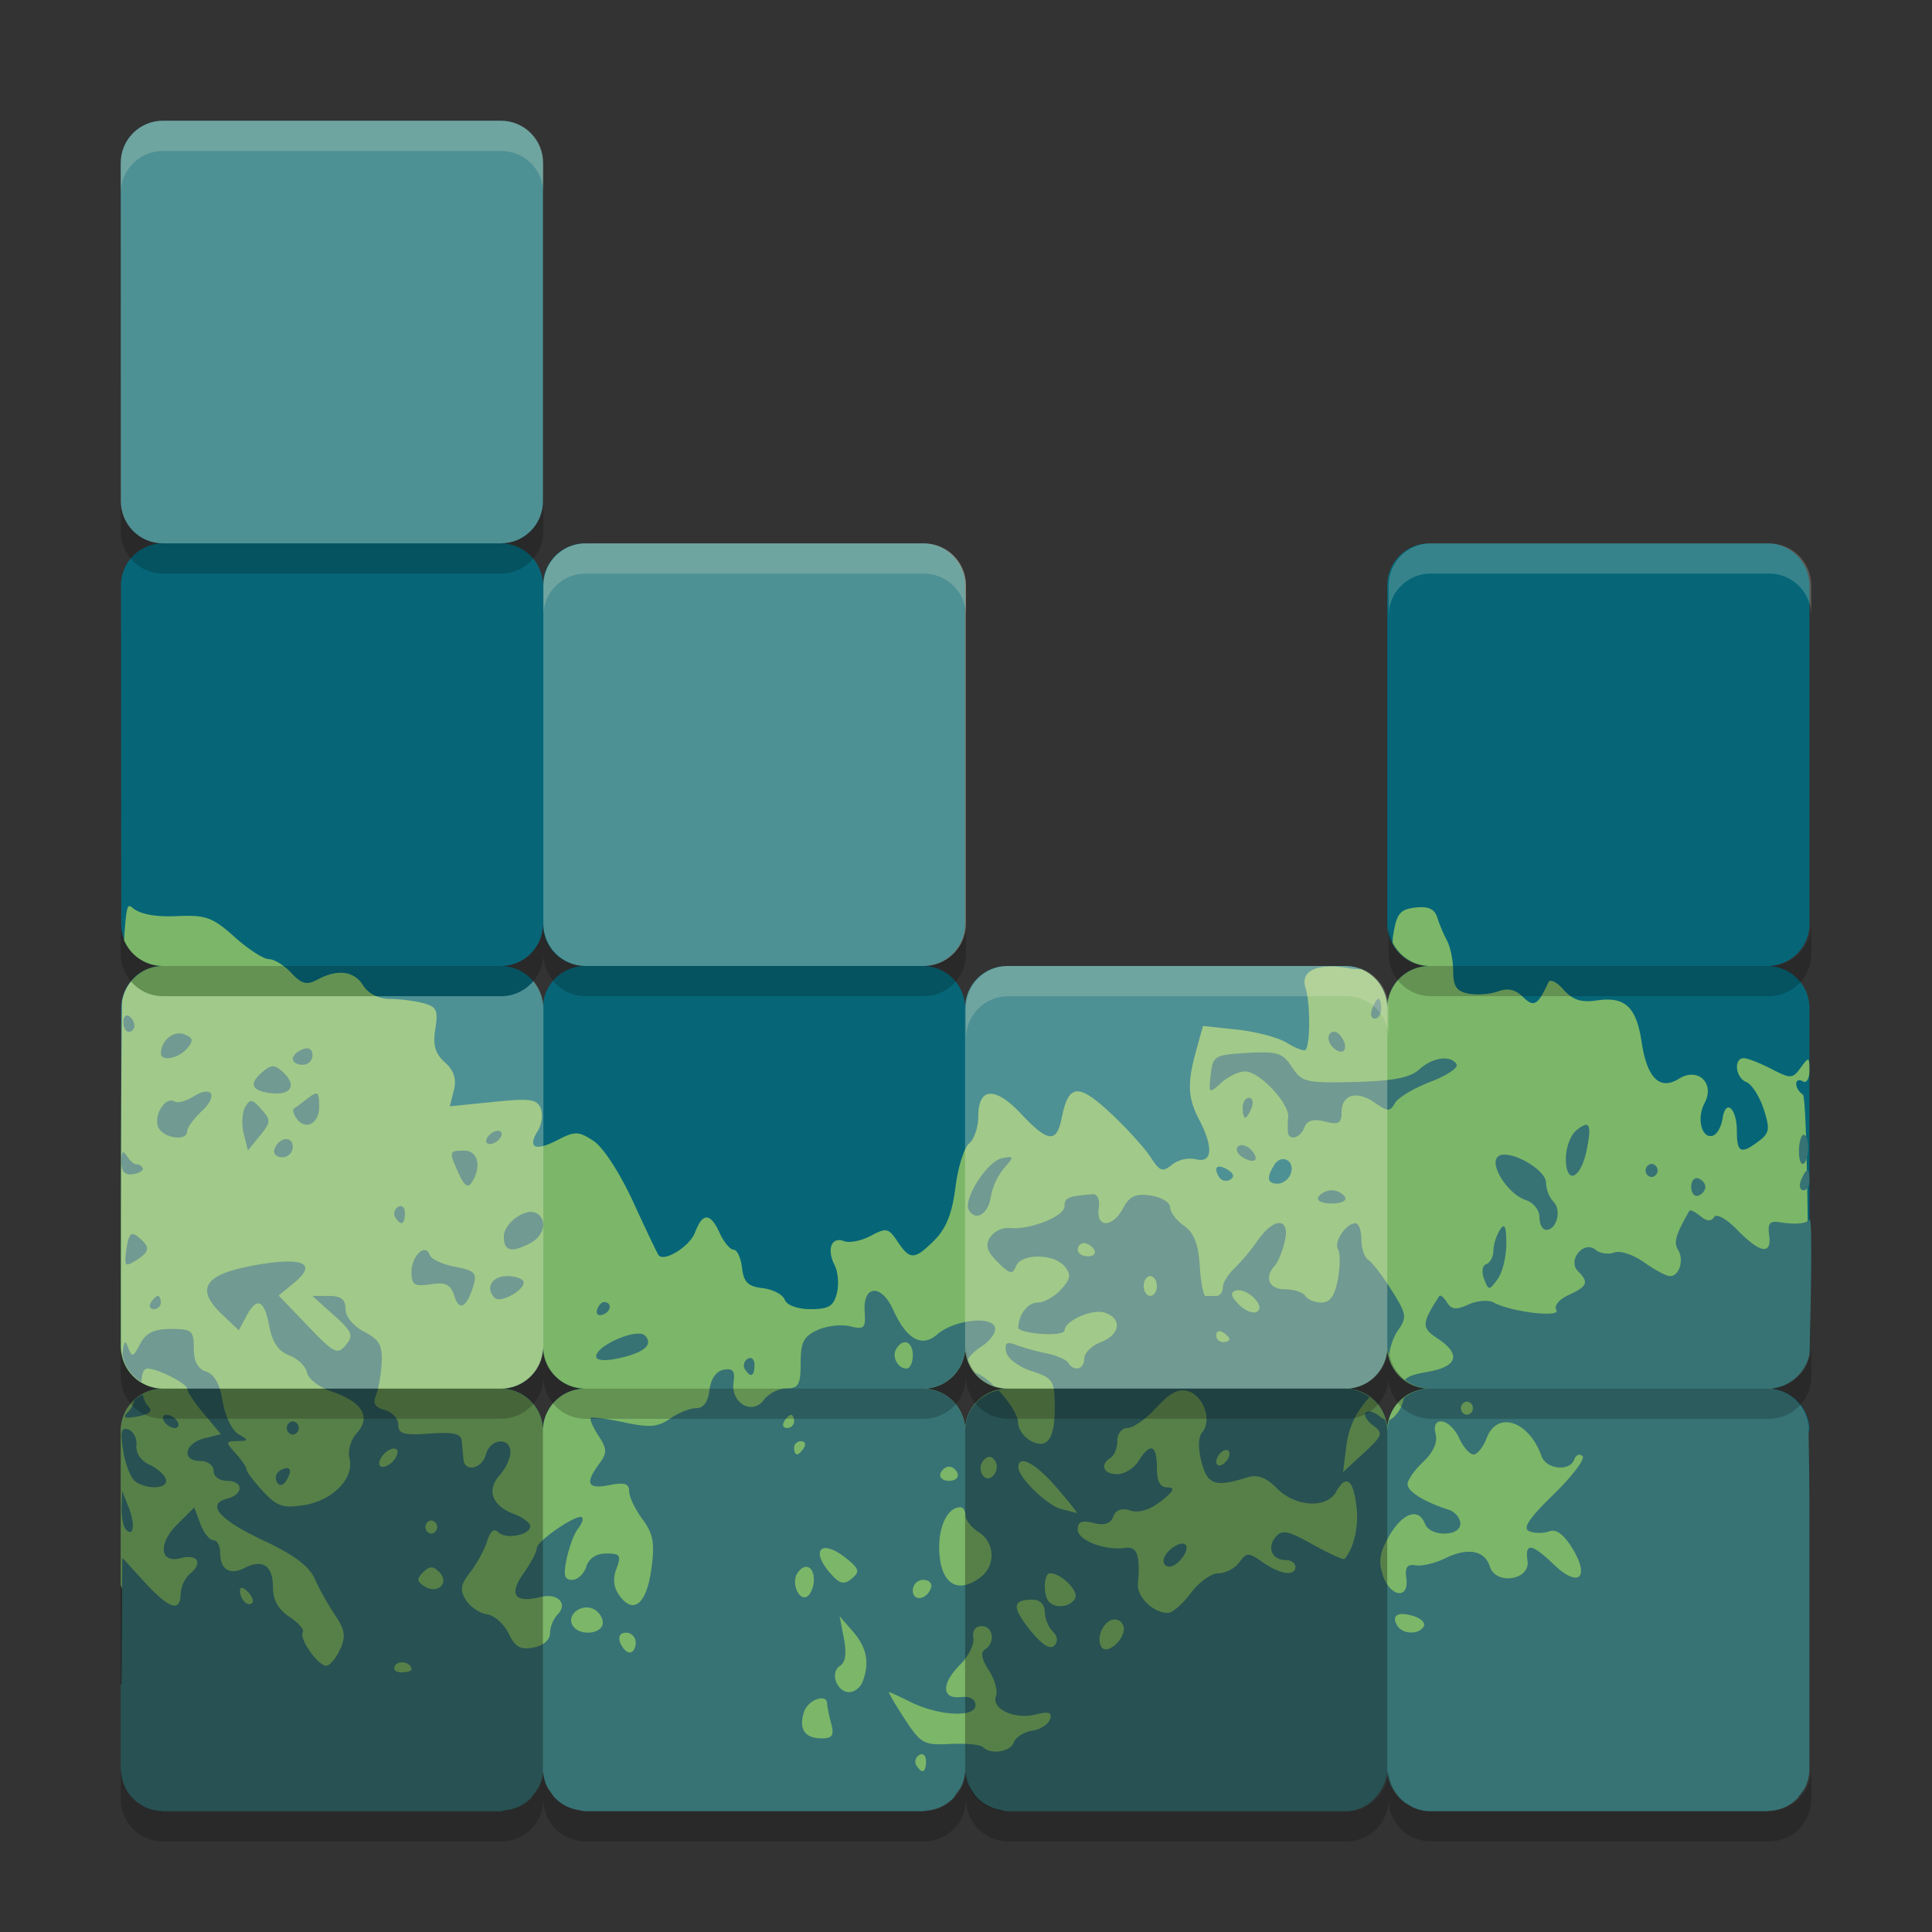 <svg xmlns="http://www.w3.org/2000/svg" width="64" height="64" version="1">
    <rect width="100%" height="100%" fill="#333333" stroke="none"/>
    <path d="M5.399 4C4.625 4 4.002 4.623 4 5.397V5.4l.008 11.238c.022.757.63 1.362 1.39 1.362-.759 0-1.366.602-1.39 1.356l.008 11.323C4.06 31.416 4.652 32 5.4 32c-.747 0-1.34.585-1.383 1.322l-.008 11.323A1.392 1.392 0 0 0 5.398 46c-.76 0-1.368.605-1.39 1.362C4 47.4 59.94 47.4 59.94 47.4c0-.776-.623-1.4-1.398-1.4.775 0 1.398-.624 1.398-1.4V33.399c0-.775-.623-1.399-1.398-1.399.775 0 1.398-.624 1.398-1.4V19.4c0-.776-.623-1.4-1.398-1.4H47.353c-.775 0-1.398.624-1.398 1.4v11.2c0 .776.623 1.4 1.398 1.4-.775 0-1.398.624-1.398 1.4 0-.776-.624-1.4-1.399-1.4H33.368c-.775 0-1.398.624-1.398 1.4 0-.776-.624-1.4-1.399-1.4.775 0 1.399-.624 1.399-1.4V19.4c0-.776-.624-1.4-1.399-1.4H19.383c-.774 0-1.398.624-1.398 1.4 0-.776-.624-1.4-1.399-1.4.775 0 1.399-.624 1.399-1.4V5.4c0-.776-.624-1.4-1.399-1.4H11.01zm12.586 26.6c0 .776.624 1.4 1.398 1.4-.774 0-1.398.624-1.398 1.4 0-.776-.624-1.4-1.399-1.4.775 0 1.399-.624 1.399-1.4zm0 14c0 .776.624 1.4 1.398 1.4-.774 0-1.398.624-1.398 1.4 0-.776-.624-1.4-1.399-1.4.775 0 1.399-.624 1.399-1.4zm13.985 0c0 .776.623 1.4 1.398 1.4-.775 0-1.398.624-1.398 1.4 0-.776-.624-1.4-1.399-1.4.775 0 1.399-.624 1.399-1.4zm13.985 0c0 .776.623 1.4 1.398 1.4-.775 0-1.398.624-1.398 1.4 0-.776-.624-1.4-1.399-1.4.775 0 1.399-.624 1.399-1.4z" fill="#066678"/>
    <path d="M17.985 16.6V5.4c0-.776-.624-1.4-1.399-1.4H5.4C4.624 4 4 4.624 4 5.4v11.2c0 .776.624 1.4 1.399 1.4h11.187c.775 0 1.399-.624 1.399-1.4zM32 30.6V19.4c0-.776-.624-1.4-1.4-1.4H19.4c-.776 0-1.4.624-1.4 1.4v11.2c0 .776.624 1.4 1.4 1.4h11.2c.776 0 1.4-.624 1.4-1.4z" opacity=".3" fill="#F9F5D7"/>
    <path d="M4.262 30.023c-.073.037-.115.52-.153 1.121v.003c.212.503.708.853 1.29.853-.687 0-1.23.5-1.35 1.151C4.012 35.186 4 38.345 4 44.6v.005A1.396 1.396 0 0 0 5.399 46C4.624 46 4 46.624 4 47.4v5.1l1.4 4.59c.222.728-.15 1.487.604 1.51h10.582c.755-.023 1.399.761 1.399 0 0 .761.644-.023 1.398 0h9.79c.754-.023 2.797.761 2.797 0 0 .761 1.464-.023 2.219 0l9.547-2.8c.754-.023 2.219 2.161 2.219 1.4 0 .761 2.042 1.377 2.797 1.4h5.594c.754-.023 2.81-1.532 2.901-2.287l.816-6.732c.043-.353-.915-.754.478-2.181-.015-.762.765-1.4 0-1.4.734 0-.06-.681 0-1.4-.007-1.55 1.358-2.827 1.344-4.014-.033-2.655-.086-4.28-.164-4.329-.12-.074-.219-.232-.219-.352 0-.12.099-.16.219-.085s.218-.083.218-.356c0-.461-.018-.466-.289-.095-.27.37-.332.372-.972.04-.376-.194-.787-.355-.913-.355-.347 0-.275.654.088.793.174.067.43.465.568.883.218.663.199.8-.153 1.067-.596.452-.732.392-.732-.323 0-.769-.375-1.097-.475-.415-.04.263-.182.516-.317.56-.371.122-.55-.567-.279-1.075.354-.661-.217-1.204-.85-.809-.633.396-1.055-.02-1.234-1.217-.174-1.164-.552-1.514-1.478-1.378-.526.077-.805-.013-1.109-.358-.223-.253-.448-.364-.502-.243-.345.763-.484.844-.844.484-.243-.244-.5-.302-.82-.184-.256.095-.696.13-.977.077-.397-.076-.511-.242-.511-.733 0-.348-.091-.805-.202-1.014a5.441 5.441 0 0 1-.328-.777c-.088-.283-.297-.377-.724-.328-.51.059-.62.197-.735.913-.017.105-.015.174-.022.266.234.445.685.757 1.224.757-.775 0-1.398.624-1.398 1.4 0-.582-.35-1.079-.853-1.29-.13-.01-.257-.007-.385-.03-1.057-.194-1.653.066-1.47.642.162.504.161 1.893 0 2.053-.052.053-.325-.048-.606-.224-.28-.176-1.022-.375-1.65-.443l-1.141-.123-.224.81c-.304 1.095-.281 1.571.104 2.31.474.91.428 1.438-.112 1.296a1.005 1.005 0 0 0-.795.18c-.309.257-.405.223-.708-.248-.192-.3-.788-.956-1.327-1.46-1.07-1-1.392-.97-1.617.155-.17.85-.45.822-1.355-.139-.859-.912-1.41-.872-1.41.101 0 .35-.135.75-.302.889-.167.138-.371.793-.454 1.455-.106.853-.308 1.36-.69 1.744-.665.665-.815.67-1.227.05-.297-.448-.376-.464-.888-.19-.308.166-.707.245-.888.176-.414-.16-.58.27-.308.798.114.222.146.64.073.93-.106.426-.272.525-.868.525-.437 0-.787-.127-.858-.312-.066-.172-.394-.344-.732-.383-.486-.056-.628-.196-.683-.672-.038-.331-.164-.602-.278-.602-.115 0-.322-.246-.46-.547-.312-.688-.568-.692-.824-.016-.172.454-1.002.972-1.2.749-.036-.041-.413-.829-.835-1.75-.444-.968-1-1.827-1.32-2.037-.5-.329-.615-.332-1.198-.03-.738.382-1.003.26-.653-.301.132-.212.178-.546.1-.747-.118-.31-.351-.341-1.575-.216l-1.437.145.134-.533c.094-.375.007-.648-.298-.924-.324-.293-.403-.572-.317-1.107.1-.615.044-.735-.398-.854a5.307 5.307 0 0 0-1.115-.139c-.36-.002-.71-.18-.874-.443-.304-.487-.844-.558-1.513-.2-.36.193-.524.152-.869-.218-.233-.251-.567-.457-.743-.457-.175 0-.688-.33-1.139-.736-.725-.651-.945-.732-1.912-.689-.719.032-1.223-.064-1.475-.281-.045-.04-.084-.062-.12-.044zm38.166 8.386c.223-.067.449.16.325.482-.067.176-.261.32-.428.32-.348 0-.381-.196-.107-.63a.386.386 0 0 1 .21-.172zm-1.966.246c.06.015.136.05.224.104.188.117.21.23.063.32a.272.272 0 0 1-.372-.098c-.15-.244-.099-.37.085-.326zM17.985 44.6c0 .776.624 1.4 1.398 1.4-.774 0-1.398.624-1.398 1.4 0-.776-.624-1.4-1.399-1.4.775 0 1.399-.624 1.399-1.4zm13.985 0c0 .776.623 1.4 1.398 1.4-.775 0-1.398.624-1.398 1.4 0-.776-.624-1.4-1.399-1.4.775 0 1.399-.624 1.399-1.4zm13.985 0c0 .776.623 1.4 1.398 1.4-.775 0-1.398.624-1.398 1.4 0-.776-.624-1.4-1.399-1.4.775 0 1.399-.624 1.399-1.4z" fill="#7CB668"/>
    <path d="M45.665 33.085c-.047 0-.141.148-.21.329-.07.18-.032.328.084.328.117 0 .214-.148.214-.328 0-.18-.04-.329-.088-.329zm-41.395.572c-.1-.062-.183.03-.183.205s.083.317.183.317c.1 0 .183-.092.183-.205a.419.419 0 0 0-.183-.317zm39.928.522c-.229 0-.258.303-.049.512.266.265.5.15.372-.184-.07-.18-.215-.328-.323-.328zm-38.368.066c-.261.06-.493.328-.5.645-.006.287.589.177.869-.161.22-.265.2-.35-.104-.468a.454.454 0 0 0-.265-.016zm4.433.508c-.057-.033-.138-.032-.237.006-.18.07-.328.212-.328.32 0 .107.147.194.328.194.18 0 .327-.143.327-.32 0-.098-.033-.166-.09-.2zm31.663.11a7.512 7.512 0 0 0-.612.016c-1.08.063-1.137.098-1.207.72-.072.63-.061.64.344.273.23-.209.588-.38.795-.38.473 0 1.471 1.06 1.428 1.517a2.81 2.81 0 0 0-.008.506c.044.29.411.178.544-.167.09-.233.293-.294.68-.197.451.114.551.061.551-.298 0-.594.501-.745 1.096-.328.433.304.51.306.672.017.1-.18.631-.497 1.177-.706.545-.208.934-.47.866-.58-.195-.316-.79-.235-1.238.17-.301.273-.863.384-2.136.416-1.615.04-1.751.007-2.078-.492-.232-.354-.388-.474-.874-.487zm-32.86.462c-.102-.012-.2.042-.34.159-.472.392-.423.621.152.716.708.117.98-.2.547-.634-.15-.15-.255-.23-.358-.241zm-2.277.84c-.1.013-.23.065-.388.163-.24.15-.518.222-.62.16-.29-.18-.695.441-.544.836.145.378.965.503.965.147 0-.115.213-.412.475-.656.42-.391.41-.691.112-.65zm3.72.073c-.053-.039-.149.02-.32.15-.21.162-.416.316-.458.342-.043.026-.014.151.065.28.283.458.776.243.776-.34 0-.256-.01-.393-.063-.432zm30.865.129c-.116 0-.21.147-.21.328 0 .18.037.328.084.328.048 0 .144-.148.213-.328.07-.18.03-.328-.087-.328zm-33.042.11c-.076-.01-.133.06-.213.201-.1.18-.12.578-.044.88l.137.553.399-.49c.365-.449.367-.52.043-.88-.152-.17-.246-.256-.322-.265zm44.143.798a1.1 1.1 0 0 0-.27.183c-.184.152-.334.568-.334.924 0 .882.492.683.688-.279.135-.659.121-.906-.084-.828zm-35.979.185c-.12 0-.278.099-.352.22-.074.12-.038.218.082.218s.28-.098.355-.219c.074-.12.035-.219-.085-.219zm43.282.137c-.082-.05-.165.143-.183.432-.017.29.036.525.118.525.199 0 .256-.839.065-.957zm-50.334.14c-.135.019-.285.136-.353.339-.047.143.07.26.26.26s.347-.155.347-.345c0-.193-.12-.274-.254-.254zm31.752.205c-.075-.017-.144-.006-.188.038-.089.089-.018.248.156.356.408.252.592.068.262-.263a.485.485 0 0 0-.23-.131zm-25.817.175c-.511 0-.516.024-.18.763.185.407.303.486.431.284.33-.52.204-1.047-.25-1.047zm-11.316.065c-.03.03-.043.127-.044.298-.002.327.116.458.38.419.21-.031.358-.121.328-.2-.03-.079-.118-.136-.194-.126-.077.01-.224-.112-.325-.273-.067-.106-.115-.146-.145-.118zm45.705.071a.265.265 0 0 0-.156.069c-.28.28.358 1.25.942 1.435.244.078.443.331.443.564 0 .232.1.42.224.42.348 0 .517-.654.24-.932-.136-.136-.246-.418-.246-.626 0-.408-.996-.993-1.447-.93zm-16.26.104c-.009-.043-.11-.03-.31.009-.494.094-1.314 1.381-1.1 1.728.233.377.646.114.727-.462a2.11 2.11 0 0 1 .437-.938c.17-.192.254-.293.246-.337zm21.204.197a.22.22 0 0 0 0 .438.22.22 0 0 0 0-.438zm5.156.219c-.047 0-.14.148-.21.328-.069.18-.032.328.085.328.116 0 .196-.147.196-.328 0-.18-.023-.328-.07-.328zm-3.61.263c-.13-.044-.235.083-.235.284 0 .2.105.33.235.287.129-.043.234-.173.234-.287 0-.114-.105-.241-.234-.284zm-12.144.393c-.166 0-.363.099-.437.219-.077.125.11.219.437.219.325 0 .514-.094.437-.219-.075-.12-.271-.219-.437-.219zm-7.921.132c-.817.065-.93.114-.93.399 0 .336-1.164.794-1.826.719a.733.733 0 0 0-.634.303c-.173.267-.116.464.246.826.397.398.496.421.603.142.166-.432 1.257-.431 1.615 0 .225.272.203.411-.118.766-.215.238-.561.432-.77.432-.334 0-.646.407-.645.84 0 .08.345.169.765.199.42.03.765-.018.765-.11 0-.32.906-.728 1.325-.595.595.189.526.731-.123.978-.3.115-.547.358-.547.542 0 .36-.339.454-.53.145-.064-.105-.39-.247-.723-.315a7.618 7.618 0 0 1-1.008-.279c-.312-.12-.387-.068-.328.23.043.215.415.497.839.635.7.226.763.318.773 1.12.013 1.115-.238 1.492-.795 1.193-.228-.122-.417-.39-.42-.596-.006-.263-.303-.708-.651-1.078-.629.138-1.106.671-1.106 1.343 0-.776-.624-1.4-1.399-1.4.775 0 1.399-.624 1.399-1.4 0 .158.042.304.09.446.062-.131.2-.276.464-.449.297-.194.49-.484.43-.642-.145-.377-1.38-.215-1.91.251-.506.444-1.015.16-1.45-.806-.395-.878-1.015-.845-.951.052.04.545-.016.6-.48.483-.289-.072-.775-.017-1.082.124-.459.209-.558.405-.558 1.093 0 .713-.07.84-.467.84-.257 0-.597.172-.754.383-.386.52-1.104.098-1.002-.591.055-.37-.023-.468-.328-.41-.248.047-.427.302-.47.675-.045.393-.197.599-.442.599-.206 0-.596.158-.866.347-.4.281-.68.302-1.519.123-.566-.12-1.065-.186-1.106-.145-.041.042.075.307.257.588.289.446.293.565.019.935-.477.646-.38.845.341.7.498-.1.656-.049.656.203 0 .182.198.6.44.927.36.487.413.788.295 1.651-.159 1.157-.59 1.518-1.052.886-.199-.272-.232-.564-.104-.902.166-.435.122-.5-.336-.5-.334 0-.575.159-.663.437-.077.24-.288.437-.47.437-.258 0-.296-.155-.178-.71.084-.391.251-.834.375-.988.123-.153.184-.321.133-.371-.144-.145-1.5.777-1.5 1.02 0 .12-.2.498-.442.839-.496.698-.29.99.55.78.586-.148.943.217.573.587a.995.995 0 0 0-.243.613c0 .22-.222.41-.55.473-.43.082-.607-.017-.821-.465-.15-.315-.473-.602-.716-.637-.243-.035-.558-.247-.7-.473-.206-.332-.178-.51.143-.922.219-.28.471-.742.56-1.025.105-.338.233-.44.374-.298.248.248 1.054.093 1.054-.203 0-.109-.248-.292-.551-.407-.718-.273-.904-.791-.46-1.282.195-.216.356-.557.356-.758 0-.516-.674-.457-.812.071-.124.478-.705.605-.745.164l-.055-.601c-.023-.253-.264-.31-1.065-.252-.857.062-1.038.009-1.038-.295 0-.203-.204-.422-.45-.487-.316-.083-.404-.221-.296-.47.085-.195.172-.68.194-1.078.033-.594-.071-.781-.579-1.044-.362-.188-.617-.502-.617-.755 0-.315-.15-.432-.552-.432h-.549l.708.632c.62.555.667.677.401.998-.275.332-.387.274-1.262-.64l-.961-1.003.505-.416c.808-.66.295-.88-1.35-.577-1.636.302-1.927.775-1.01 1.638l.535.506.246-.46c.356-.665.597-.564.762.318.101.537.304.837.661.973.284.108.55.365.59.571.04.207.41.49.822.63 1.006.338 1.311.838.834 1.367-.207.228-.314.594-.249.844.17.652-.55 1.396-1.5 1.548-.702.113-.9.045-1.365-.457-.3-.322-.544-.647-.544-.721 0-.075-.164-.316-.363-.536-.338-.375-.335-.402.055-.408.386-.006.39-.023.035-.23-.21-.122-.443-.607-.519-1.08-.09-.57-.274-.903-.546-.99-.278-.088-.41-.335-.41-.77 0-.587-.065-.643-.757-.643-.559 0-.826.13-1.018.49-.253.473-.265.474-.43.054-.084-.216-.13-.044-.158.325.083.38.307.691.629.886.007-.24.065-.443.194-.443.348 0 1.322.498 1.322.676 0 .092.252.468.56.834l.557.664-.557.14c-.66.166-.756.749-.123.749.242 0 .437.146.437.328 0 .182.194.328.437.328.559 0 .569.445.013.59-.714.188-.261.703 1.23 1.4.972.456 1.49.843 1.668 1.25.143.325.443.865.67 1.2.337.5.369.71.169 1.15-.135.295-.34.535-.456.535-.274 0-.904-.897-.776-1.104.054-.088-.146-.32-.445-.517-.373-.245-.544-.557-.544-.99 0-.701-.345-.933-.934-.629-.49.252-.814.057-.814-.49 0-.233-.1-.426-.224-.426-.123 0-.318-.242-.431-.541l-.205-.545-.568.566c-.64.642-.57 1.294.12 1.113.555-.145.745.152.322.503a1.01 1.01 0 0 0-.325.681c0 .622-.382.497-1.196-.393l-.735-.804-.027 4.194v.003H4v2.8c0 .014.008.026.008.04.023.742.61 1.33 1.35 1.352.014 0 .026.008.04.008h11.188c.047 0 .086-.023.132-.027.352-.035.664-.186.89-.432.028-.03.045-.07.071-.102.077-.1.154-.2.202-.32.066-.16.104-.333.104-.52 0 .184.037.355.101.512.04.102.108.185.17.274.03.041.052.087.087.125a1.364 1.364 0 0 0 .825.446c.073.012.139.044.215.044h11.188c.03 0 .054-.015.082-.017h.006c.006 0 .012-.004.019-.005a1.38 1.38 0 0 0 .904-.418c.04-.042.063-.098.098-.145.067-.091.14-.176.183-.282.068-.163.107-.343.107-.533 0 .18.039.346.1.5.038.097.098.175.154.26.032.047.057.097.095.14.095.11.206.196.33.273.002 0 .002.002.004.003.137.083.285.137.448.17.09.017.172.054.267.054h11.188a1.4 1.4 0 0 0 .533-.107h.005l.003-.002h.005c.011-.005.017-.015.028-.02.139-.062.261-.149.371-.251.033-.031.06-.065.09-.099.08-.09.148-.189.202-.298.023-.044.046-.084.063-.13.058-.155.099-.318.099-.493 0 .175.04.337.098.49.022.058.053.107.082.16.047.087.1.167.164.241.048.058.096.11.153.159.056.048.119.084.183.123.08.049.154.099.243.131.15.054.307.096.475.096h11.188c.018 0 .032-.01.05-.011.374-.014.71-.167.952-.418l.003-.003c.023-.024.034-.057.055-.082.09-.109.178-.22.232-.353a1.39 1.39 0 0 0 .106-.533v-8.674c-.004-1.32-.02-1.654-.027-2.668-.074-.705-.647-1.258-1.371-1.258.679 0 1.27-.489 1.398-1.13 0 0 .137-4.656 0-4.47-.142.194-.743.131-.977.09-.333-.058-.412.032-.358.416.094.675-.29.619-1.049-.159-.374-.383-.697-.559-.778-.426-.094.15-.241.139-.451-.036-.173-.143-.336-.222-.363-.175-.453.787-.528 1.044-.377 1.288.209.339.045.875-.265.875-.12 0-.505-.205-.858-.457-.354-.252-.797-.399-.989-.325-.191.073-.47.034-.62-.09-.39-.324-.941.348-.582.708.37.37.317.503-.306.787-.318.146-.494.36-.41.498.164.265-1.5.067-2.075-.246-.173-.094-.55-.065-.836.066-.407.185-.564.17-.713-.071-.105-.17-.22-.262-.257-.206-.585.907-.591 1.05-.057 1.4.8.525.672.939-.344 1.11-.436.074-.647.15-.732.263.231.17.501.29.811.29a1.37 1.37 0 0 0-.85.314c-.03.159-.086.321-.18.449-.117.16-.205.243-.295.27-.032.12-.073.237-.073.367 0-.132-.04-.251-.074-.372a.642.642 0 0 1-.18-.112c-.175-.145-.38-.2-.457-.123-.077.077.03.268.238.424.35.26.326.332-.306.916l-.685.631.112-.894a2.785 2.785 0 0 1 .74-1.558c.007-.008.012-.02.019-.028a1.366 1.366 0 0 0-.806-.284c.775 0 1.399-.624 1.399-1.4 0 .1.037.19.057.284.045-.277.146-.595.292-.804.31-.441.295-.545-.207-1.342-.3-.475-.648-.93-.773-1.006-.125-.078-.227-.38-.227-.673 0-.294-.088-.536-.194-.536-.313 0-.729.621-.579.864.076.124.074.57-.005.993-.103.547-.26.768-.544.768-.22 0-.461-.098-.535-.219-.075-.12-.376-.219-.67-.219-.532 0-.703-.384-.344-.776.105-.114.256-.479.334-.81.187-.795-.355-.814-.896-.032a6.911 6.911 0 0 1-.773.924c-.21.196-.383.48-.383.634 0 .154-.098.28-.218.28l-.353.002c-.072 0-.159-.449-.194-1-.045-.726-.191-1.096-.524-1.33-.253-.177-.459-.452-.459-.612 0-.16-.29-.334-.642-.386-.5-.073-.698.017-.91.413-.352.66-.902.67-.81.014.04-.292-.043-.483-.205-.47zm-23.004.418c-.123.075-.165.23-.096.342.187.303.32.247.32-.137 0-.188-.102-.28-.224-.205zm4.277.183c-.358.078-.776.46-.776.807 0 .48.26.541.888.205.451-.242.56-.758.208-.976a.43.43 0 0 0-.32-.036zm32.318.465a.35.35 0 0 0-.098.115c-.117.18-.214.494-.216.694-.002.2-.108.398-.235.44-.131.044-.163.255-.074.487.152.396.168.396.451.008.161-.22.288-.75.287-1.178-.002-.437-.033-.61-.115-.566zm-45.35.26c-.128-.04-.186.098-.243.484-.083.57-.05.609.303.388.475-.297.492-.445.093-.777a.49.49 0 0 0-.153-.095zm31.472.292c.113 0 .267.099.341.219.074.12-.02.219-.207.219-.188 0-.34-.099-.34-.219s.093-.219.206-.219zm-21.824.233c-.19-.024-.451.324-.451.727 0 .423.093.484.634.405.505-.075.665.004.786.388.166.522.414.38.637-.358.12-.399.03-.489-.615-.61-.415-.078-.792-.253-.838-.391-.034-.102-.09-.153-.153-.161zm2.717.861c-.508 0-.734.397-.41.722.18.18.957-.234.957-.509 0-.116-.246-.213-.547-.213zm21.306 0c.12 0 .218.148.218.328 0 .18-.098.328-.218.328s-.219-.147-.219-.328c0-.18.098-.328.219-.328zm2.832.478c.148-.049.415.058.595.238.206.206.246.38.107.465-.122.076-.392-.031-.598-.238-.269-.268-.297-.4-.104-.465zm-35.708.178c-.053 0-.155.099-.23.219-.074.12-.03.219.096.219.128 0 .233-.099.233-.219s-.046-.219-.099-.219zm14.799.203c-.087-.01-.198.101-.246.246-.048.144.03.223.175.175.282-.094.332-.394.071-.421zm20.324.973c.04-.017.096-.01.156.027.12.075.219.18.219.233 0 .053-.099.095-.219.095a.224.224 0 0 1-.218-.23c0-.063.023-.108.062-.125zm-19.133.077c-.43-.054-1.47.433-1.47.752 0 .133.28.159.71.068.878-.185 1.203-.461.902-.763a.238.238 0 0 0-.142-.057zm8.83.295c.109.043.189.19.189.421 0 .24-.094.437-.208.437-.293 0-.498-.398-.338-.656.114-.185.25-.245.358-.202zm-5.28.533c-.121.076-.164.23-.095.342.187.303.32.247.32-.137 0-.187-.102-.28-.224-.205zm7.518.44c.167.214.381.375.644.462-.198-.188-.4-.351-.573-.418-.033-.013-.043-.03-.071-.044zm6.845.61a.58.58 0 0 1 .234.027c.509.162.785.965.465 1.351-.14.168-.15.538-.028.998.2.754.455.838 1.51.506.349-.11.624-.005 1.003.375.605.605 1.632.66 1.942.104.328-.586.565-.427.675.454.085.677-.073 1.388-.393 1.769-.034.04-.507-.176-1.05-.479-.83-.464-1.023-.503-1.236-.246-.295.355-.114.76.341.76.173 0 .317.099.317.219 0 .33-.495.265-1.076-.142-.483-.338-.537-.338-.784 0-.146.2-.457.36-.691.36-.235 0-.646.296-.913.657-.266.36-.608.656-.762.656-.493 0-1.034-.535-.991-.984.086-.904-.028-1.229-.41-1.17-.675.102-1.584-.247-1.584-.607 0-.258.134-.314.522-.217.361.091.565.026.655-.21.087-.227.28-.295.571-.202.28.089.646-.023 1.013-.312.42-.33.477-.454.216-.454-.251 0-.355-.195-.355-.656 0-.761-.219-.84-.606-.219-.15.24-.468.437-.708.437-.46 0-.584-.318-.216-.546.12-.075.219-.325.219-.558 0-.239.148-.427.339-.427.187 0 .618-.305.958-.678.337-.37.586-.544.823-.566zm-34.405.134a1.39 1.39 0 0 0-.284.194c-.007.105-.08.265-.224.41-.168.168-.072.202.341.123.41-.078.51-.178.344-.344-.084-.084-.14-.227-.177-.383zm43.866.235a.22.22 0 0 1 0 .438.22.22 0 0 1 0-.438zm-43.074.438c-.12 0-.157.098-.082.218.074.12.232.22.352.22.12 0 .16-.1.085-.22-.074-.12-.235-.218-.355-.218zm20.687 0c.053 0 .099.098.099.218s-.105.22-.232.22c-.128 0-.17-.1-.096-.22.074-.12.176-.218.23-.218zm-16.508.218a.22.22 0 0 0 0 .438.22.22 0 0 0 0-.438zm38.076.003c.177.029.41.22.56.547.137.3.352.547.478.547.125 0 .322-.246.437-.547.348-.916 1.402-.567 1.816.602.156.439.939.518 1.084.11.054-.151.177-.203.274-.113.096.09-.333.66-.954 1.266-.842.822-1.045 1.134-.8 1.228.18.069.477.068.661-.003.22-.085.478.109.76.571.59.972.199 1.314-.612.536-.741-.71-.968-.742-.877-.123.093.635-1.05.809-1.246.189-.17-.54-.732-.645-1.477-.279-.334.164-.776.27-.984.235-.279-.046-.359.063-.308.427.099.714-.534.63-.779-.104-.152-.458-.101-.765.221-1.313.447-.758.967-.93 1.175-.388.168.44 1.172.435 1.172-.005 0-.185-.172-.39-.383-.457-.808-.259-1.365-.605-1.365-.848 0-.139.234-.473.521-.743.33-.31.48-.647.41-.914-.083-.316.039-.45.216-.42zm-43.662.252c-.107.037-.107.245-.027.738.074.458.26.914.415 1.012.434.276 1.091.215.994-.09-.048-.15-.295-.368-.552-.484-.273-.124-.449-.386-.423-.632.024-.232-.096-.468-.265-.528-.06-.021-.106-.029-.142-.016zm22.422.402c.128 0 .173.098.099.218-.075.12-.18.22-.233.22-.053 0-.095-.1-.095-.22s.102-.218.23-.218zm-13.572.26c.164-.055.246.027.191.19a.684.684 0 0 1-.382.384c-.164.054-.246-.028-.192-.192a.684.684 0 0 1 .383-.383zm27.7.038c.039.015.065.054.065.115 0 .12-.099.278-.219.352-.12.075-.218.039-.218-.082 0-.12.098-.28.218-.355.06-.037.114-.045.153-.03zm-7.867.221c.062.006.122.051.174.137a.407.407 0 0 1-.06.476c-.145.146-.27.133-.377-.039a.403.403 0 0 1 .06-.473c.073-.072.14-.107.203-.1zm1.04.15c.196-.06.653.267 1.18.881.405.471.7.845.656.831a21.821 21.821 0 0 0-.516-.134c-.471-.119-1.42-1.044-1.42-1.383 0-.11.035-.174.1-.194zm-2.395.173c.114 0 .24.106.284.235.043.13-.084.235-.284.235-.2 0-.33-.106-.287-.235.043-.13.173-.235.287-.235zm-21.966.052a.56.56 0 0 0-.202.085.276.276 0 0 0-.099.374c.091.147.204.123.32-.065.162-.264.14-.418-.02-.394zm-5.43.746l-.014.566c-.008.311.057.637.145.725.26.26.306-.191.08-.76zm27.767.547c.097 0 .175.125.175.276 0 .152.197.4.437.55a.907.907 0 0 1 .055 1.496c-.792.601-1.366.176-1.366-1.01 0-.74.305-1.312.7-1.312zm-17.524.438a.22.22 0 0 1 0 .437.22.22 0 0 1 0-.437zm24.798.779c-.228.061-.543.347-.543.56 0 .106.085.192.19.192.286 0 .7-.563.536-.727-.04-.041-.107-.045-.183-.025zm-11.761.137c.155-.012.408.094.726.352.415.337.439.43.167.657-.253.21-.39.182-.678-.137-.456-.505-.474-.852-.215-.872zm-.555.631c.11.039.191.182.191.41 0 .234-.1.486-.22.561-.268.165-.532-.436-.334-.757.116-.188.254-.252.363-.214zm-12.485.009c.081-.002.163.048.265.15.354.355-.043.752-.48.481-.26-.16-.272-.254-.056-.47.106-.106.19-.16.27-.161zm20.5.194c.38 0 .974.604.827.842-.172.277-.63.335-.858.107-.206-.207-.182-.95.03-.95zm-4.202.218c.19 0 .307.117.26.26-.135.406-.604.474-.604.088 0-.19.154-.348.344-.348zm-22.564.266c.045.005.11.047.188.125.143.143.21.31.148.372-.146.146-.404-.112-.404-.404 0-.069.023-.1.068-.093zm26.189.39c.24 0 .401.158.401.394 0 .217.118.512.263.657.17.17.186.338.049.475-.138.138-.419-.044-.798-.52-.61-.764-.59-1.005.085-1.005zm-14.886.269c.096-.02.2-.015.303.024.188.073.344.284.344.468 0 .382-.774.459-.997.098-.155-.25.06-.532.35-.59zm27.177.207c.092.005.204.028.333.069.252.08.4.235.33.347-.169.275-.696.257-.873-.03-.16-.258-.065-.4.21-.386zm-18.685.072l.448.516c.455.526.551 1.035.314 1.655-.073.19-.272.344-.443.344-.418 0-.65-.657-.306-.87.182-.112.224-.416.129-.907zm9.112.109c.167 0 .305.138.305.303 0 .407-.578.876-.745.605-.194-.314.092-.908.44-.908zm-4.406.219c.384 0 .462.555.109.774-.152.094-.11.326.126.686.196.3.305.684.24.853-.164.427.61.79 1.308.615.44-.11.557-.072.481.159-.055.167-.319.338-.587.377-.268.04-.544.212-.61.383-.123.323-.762.423-1.024.161-.082-.082-.57-.13-1.084-.104-.872.046-.975-.01-1.513-.834-.318-.485-.548-.883-.514-.883.035 0 .352.146.705.323.93.464 2.158.529 2.158.115 0-.21-.177-.307-.492-.274-.641.068-.642-.448-.003-1.088.27-.27.46-.663.424-.875-.04-.232.07-.388.276-.388zm-11.78.218c.176 0 .321.148.321.329 0 .18-.089.328-.196.328-.107 0-.25-.148-.32-.328-.076-.2-.001-.329.194-.329zm-7.515.993c.17-.047.407.051.407.224 0 .053-.154.096-.341.096-.188 0-.28-.1-.205-.222a.232.232 0 0 1 .139-.098zm13.903 1.192a.306.306 0 0 1 .17.003c.061.023.101.074.103.164.002.09.061.386.134.656.105.394.043.492-.317.492-.558 0-.765-.306-.584-.875a.709.709 0 0 1 .494-.44zm3.324 1.865c.122-.076.224.018.224.205 0 .384-.132.44-.32.137-.069-.112-.026-.266.096-.342z" fill="#377375"/>
    <path d="M45.955 44.6V33.4c0-.776-.624-1.4-1.399-1.4H33.368c-.775 0-1.398.624-1.398 1.4v11.2c0 .776.623 1.4 1.398 1.4h11.188c.775 0 1.399-.624 1.399-1.4z" opacity=".3" fill="#F9F5D7"/>
    <path d="M17.985 58.6V47.4c0-.776-.624-1.4-1.399-1.4H5.4C4.624 46 4 46.624 4 47.4v11.2c0 .776.624 1.4 1.399 1.4h11.187c.775 0 1.399-.624 1.399-1.4zM45.955 58.6V47.4c0-.776-.624-1.4-1.399-1.4H33.368c-.775 0-1.398.624-1.398 1.4v11.2c0 .776.623 1.4 1.398 1.4h11.188c.775 0 1.399-.624 1.399-1.4z" opacity=".3"/>
    <path d="M5.398 4C4.623 4 4 4.623 4 5.398v1C4 5.623 4.623 5 5.398 5h11.204C17.377 5 18 5.623 18 6.398v-1C18 4.623 17.377 4 16.602 4H5.398zm14 14c-.775 0-1.398.623-1.398 1.398v1c0-.775.623-1.398 1.398-1.398h11.204c.775 0 1.398.623 1.398 1.398v-1c0-.775-.623-1.398-1.398-1.398H19.398zm28 0c-.775 0-1.398.623-1.398 1.398v1c0-.775.623-1.398 1.398-1.398h11.204c.775 0 1.398.623 1.398 1.398v-1c0-.775-.623-1.398-1.398-1.398H47.398zm-14 14c-.775 0-1.398.623-1.398 1.398v1c0-.775.623-1.398 1.398-1.398h11.204c.775 0 1.398.623 1.398 1.398v-1c0-.775-.623-1.398-1.398-1.398H33.398z" opacity=".2" fill="#F9F5D7"/>
    <path d="M17.666 32.498A1.39 1.39 0 0 1 16.6 33H5.4a1.39 1.39 0 0 1-1.058-.492 1.393 1.393 0 0 0-.326.892v11.2c0 .775.623 1.4 1.398 1.4h11.188c.774 0 1.398-.625 1.398-1.4V33.4c0-.345-.128-.658-.334-.902z" opacity=".3" fill="#F9F5D7"/>
    <path d="M4 16.6v1c0 .775.625 1.4 1.4 1.4h11.2c.775 0 1.4-.625 1.4-1.4v-1c0 .775-.625 1.4-1.4 1.4H5.4c-.775 0-1.4-.625-1.4-1.4zm0 14v1c0 .775.625 1.4 1.4 1.4h11.2c.775 0 1.4-.625 1.4-1.4 0 .775.625 1.4 1.4 1.4h11.2c.775 0 1.4-.625 1.4-1.4v-1c0 .775-.625 1.4-1.4 1.4H19.4c-.775 0-1.4-.625-1.4-1.4 0 .775-.625 1.4-1.4 1.4H5.4c-.775 0-1.4-.625-1.4-1.4zm42 0v1c0 .775.625 1.4 1.4 1.4h11.2c.775 0 1.4-.625 1.4-1.4v-1c0 .775-.625 1.4-1.4 1.4H47.4c-.775 0-1.4-.625-1.4-1.4zm-42 14v1c0 .775.625 1.4 1.4 1.4h11.2c.775 0 1.4-.625 1.4-1.4 0 .775.625 1.4 1.4 1.4h11.2c.775 0 1.4-.625 1.4-1.4 0 .775.625 1.4 1.4 1.4h11.2c.775 0 1.4-.625 1.4-1.4 0 .775.625 1.4 1.4 1.4h11.2c.775 0 1.4-.625 1.4-1.4v-1c0 .775-.625 1.4-1.4 1.4H47.4c-.775 0-1.4-.625-1.4-1.4 0 .775-.625 1.4-1.4 1.4H33.4c-.775 0-1.4-.625-1.4-1.4 0 .775-.625 1.4-1.4 1.4H19.4c-.775 0-1.4-.625-1.4-1.4 0 .775-.625 1.4-1.4 1.4H5.4c-.775 0-1.4-.625-1.4-1.4zm0 14v1c0 .775.625 1.4 1.4 1.4h11.2c.775 0 1.4-.625 1.4-1.4 0 .775.625 1.4 1.4 1.4h11.2c.775 0 1.4-.625 1.4-1.4 0 .775.625 1.4 1.4 1.4h11.2c.775 0 1.4-.625 1.4-1.4 0 .775.625 1.4 1.4 1.4h11.2c.775 0 1.4-.625 1.4-1.4v-1c0 .775-.625 1.4-1.4 1.4H47.4c-.775 0-1.4-.625-1.4-1.4 0 .775-.625 1.4-1.4 1.4H33.4c-.775 0-1.4-.625-1.4-1.4 0 .775-.625 1.4-1.4 1.4H19.4c-.775 0-1.4-.625-1.4-1.4 0 .775-.625 1.4-1.4 1.4H5.4c-.775 0-1.4-.625-1.4-1.4z" opacity=".2"/>
</svg>
